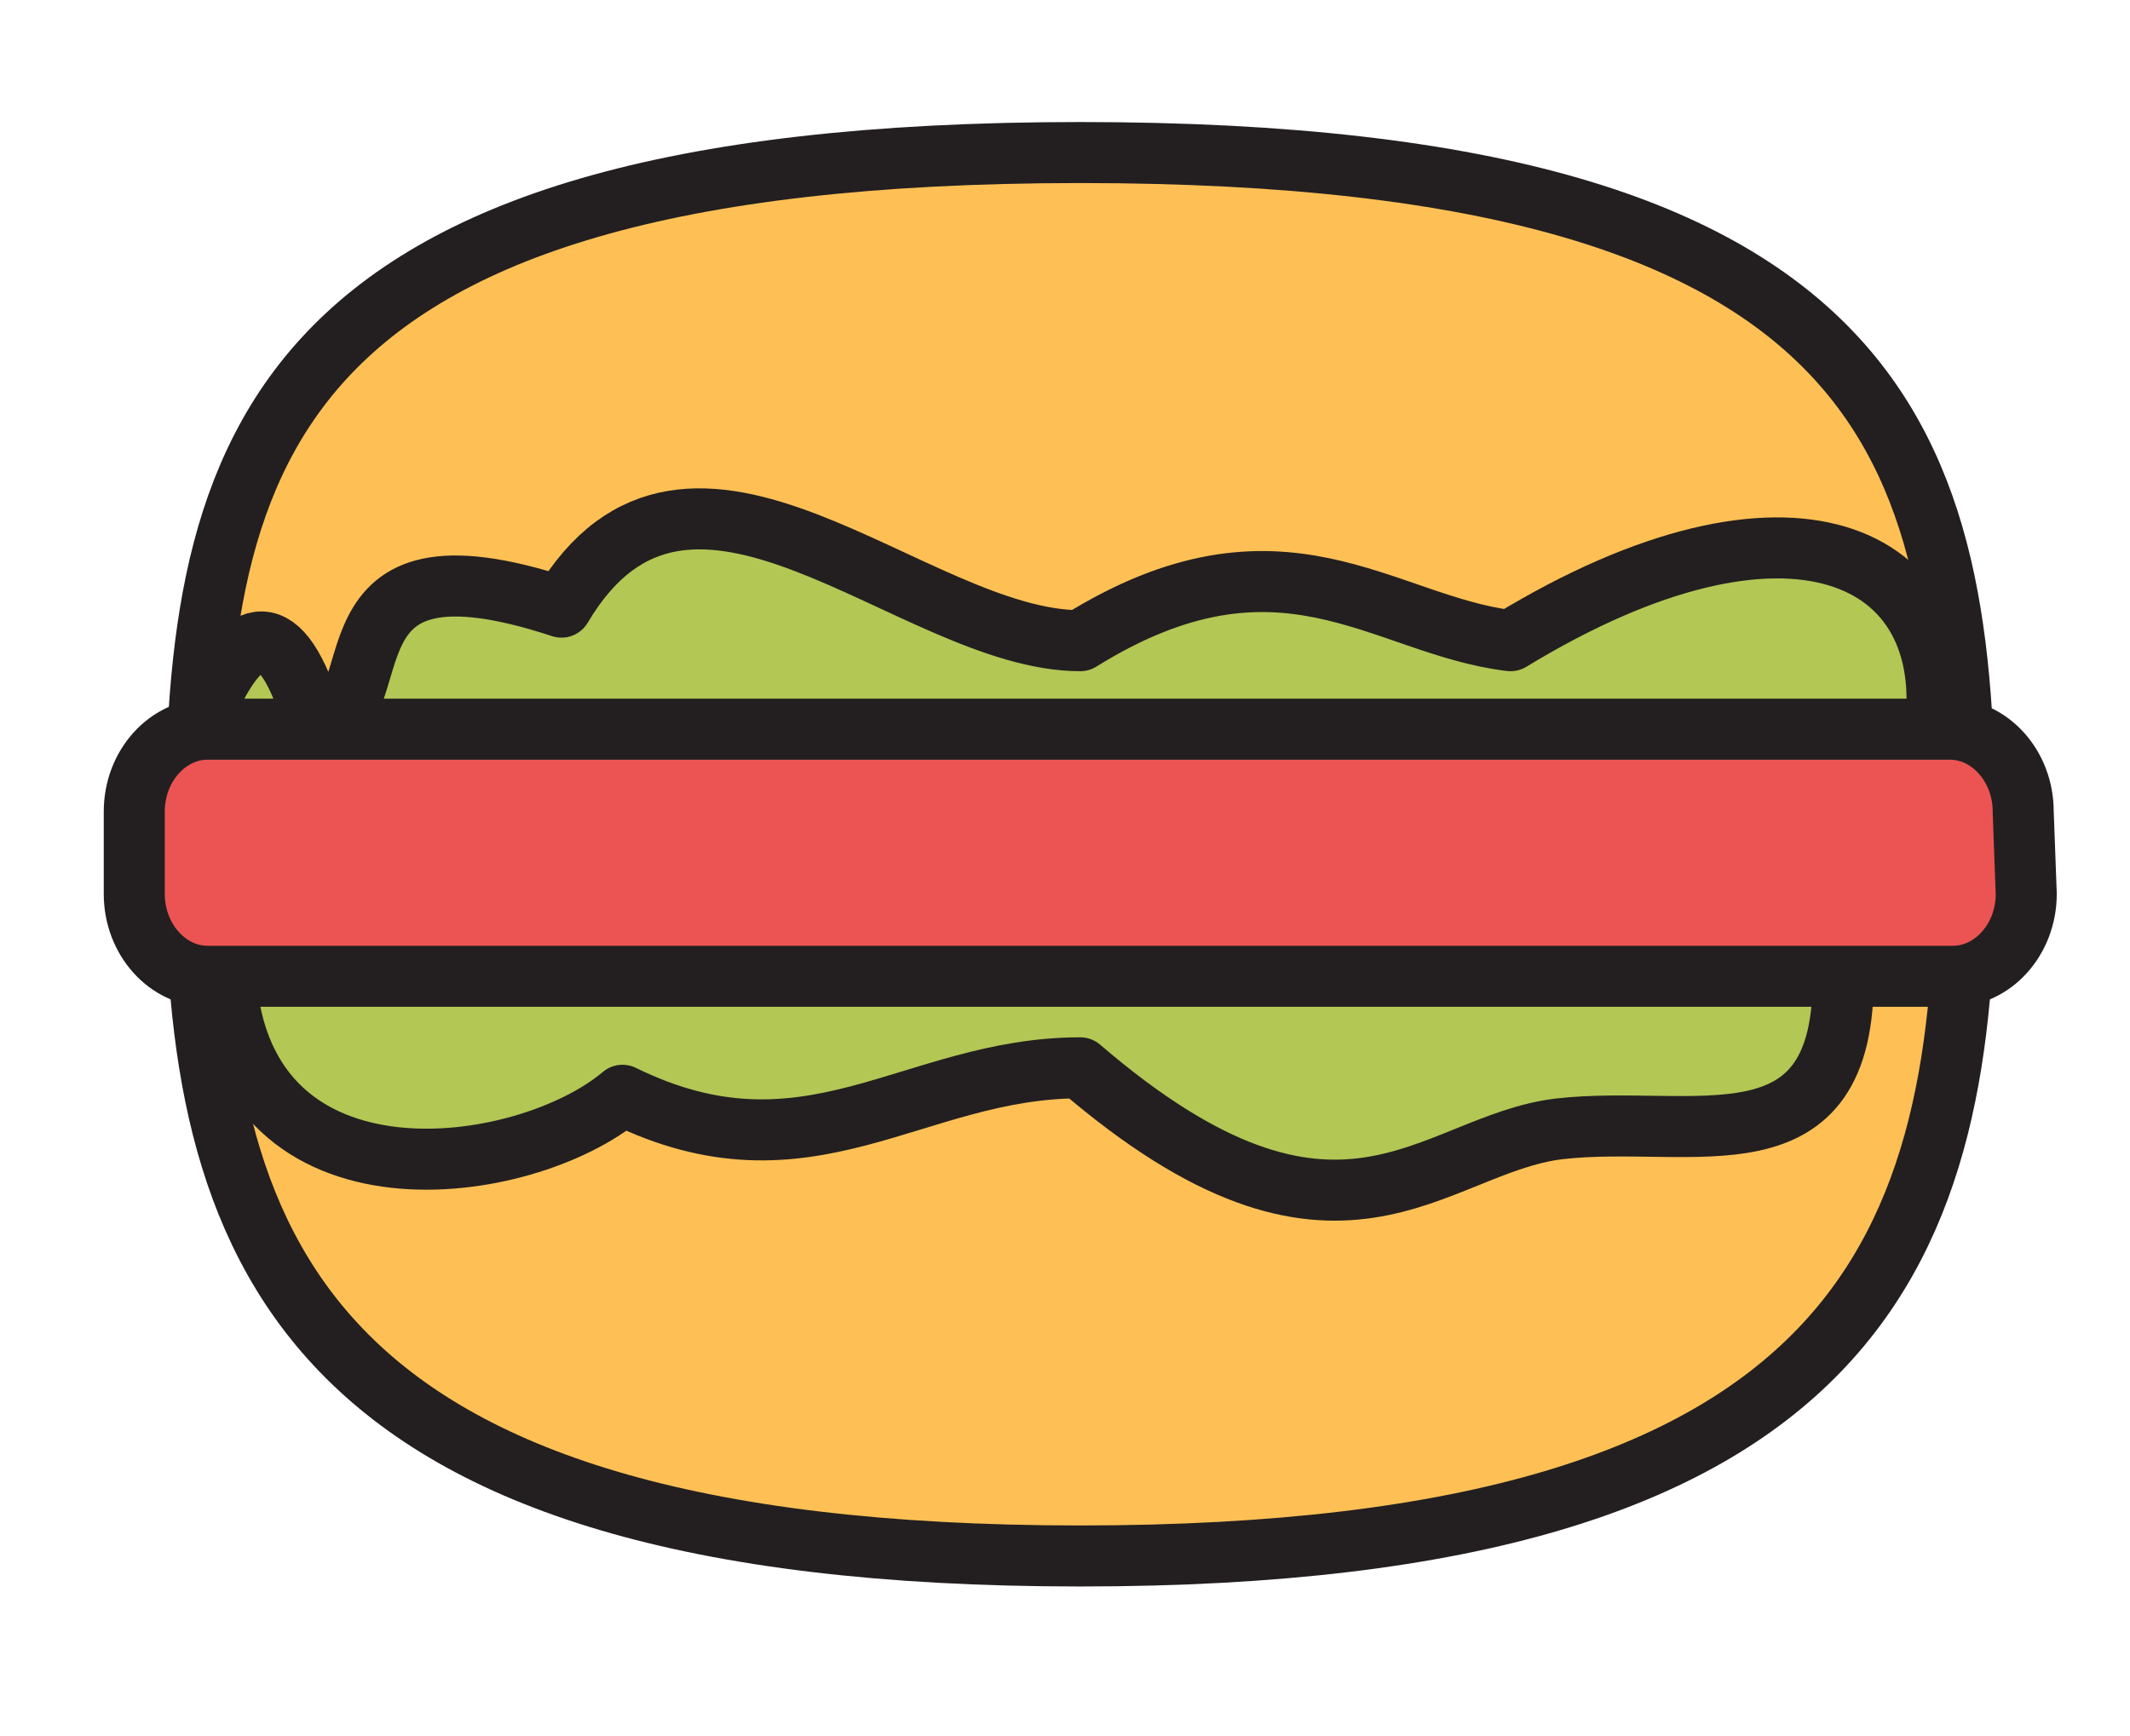 <?xml version="1.0" encoding="utf-8"?>
<!-- Generator: Adobe Illustrator 19.0.0, SVG Export Plug-In . SVG Version: 6.00 Build 0)  -->
<svg version="1.1" id="Capa_1" xmlns="http://www.w3.org/2000/svg" xmlns:xlink="http://www.w3.org/1999/xlink" x="0px" y="0px"
	 viewBox="0 0 69.8 56.9" style="enable-background:new 0 0 69.8 56.9;" xml:space="preserve">
<style type="text/css">
	.st0{fill:#FEC055;stroke:#231F20;stroke-width:2;stroke-linejoin:round;stroke-miterlimit:10;}
	.st1{fill:#B3C755;stroke:#231F20;stroke-width:2;stroke-linejoin:round;stroke-miterlimit:10;}
	.st2{fill:#EB5453;stroke:#231F20;stroke-width:2;stroke-linejoin:round;stroke-miterlimit:10;}
</style>
<path class="st0" d="M64.4,28c0,12.7-3.1,23-29,23s-29-10.3-29-23S8,5,35.4,5S64.4,15.3,64.4,28z"/>
<path class="st1" d="M65.4,28c0,1.4-1.8,2.8-5,3.9c0.1,6.6-4.9,4.6-9.3,5.1c-4.2,0.5-7.2,5.3-15.7-2c-5.5,0-8.9,3.9-15,0.9
	c-3.2,2.7-12.4,4-13-3.8c-0.7-0.3-2-3-2-4.1s2.8-12.2,5-3.9c2.6-0.9-0.2-6.9,8-4.2c4.2-7.1,11.5,1.1,17,1.1c6.6-4.1,9.9-0.5,14.1,0
	c9.2-5.6,14.7-2.8,13.9,3C66.6,25.1,65.4,26.6,65.4,28z"/>
<path class="st2" d="M66.4,29.3c0,1.5-1.1,2.7-2.4,2.7H6.8c-1.3,0-2.4-1.2-2.4-2.7v-2.7c0-1.5,1.1-2.7,2.4-2.7h57.1
	c1.3,0,2.4,1.2,2.4,2.7L66.4,29.3L66.4,29.3z"/>
</svg>
